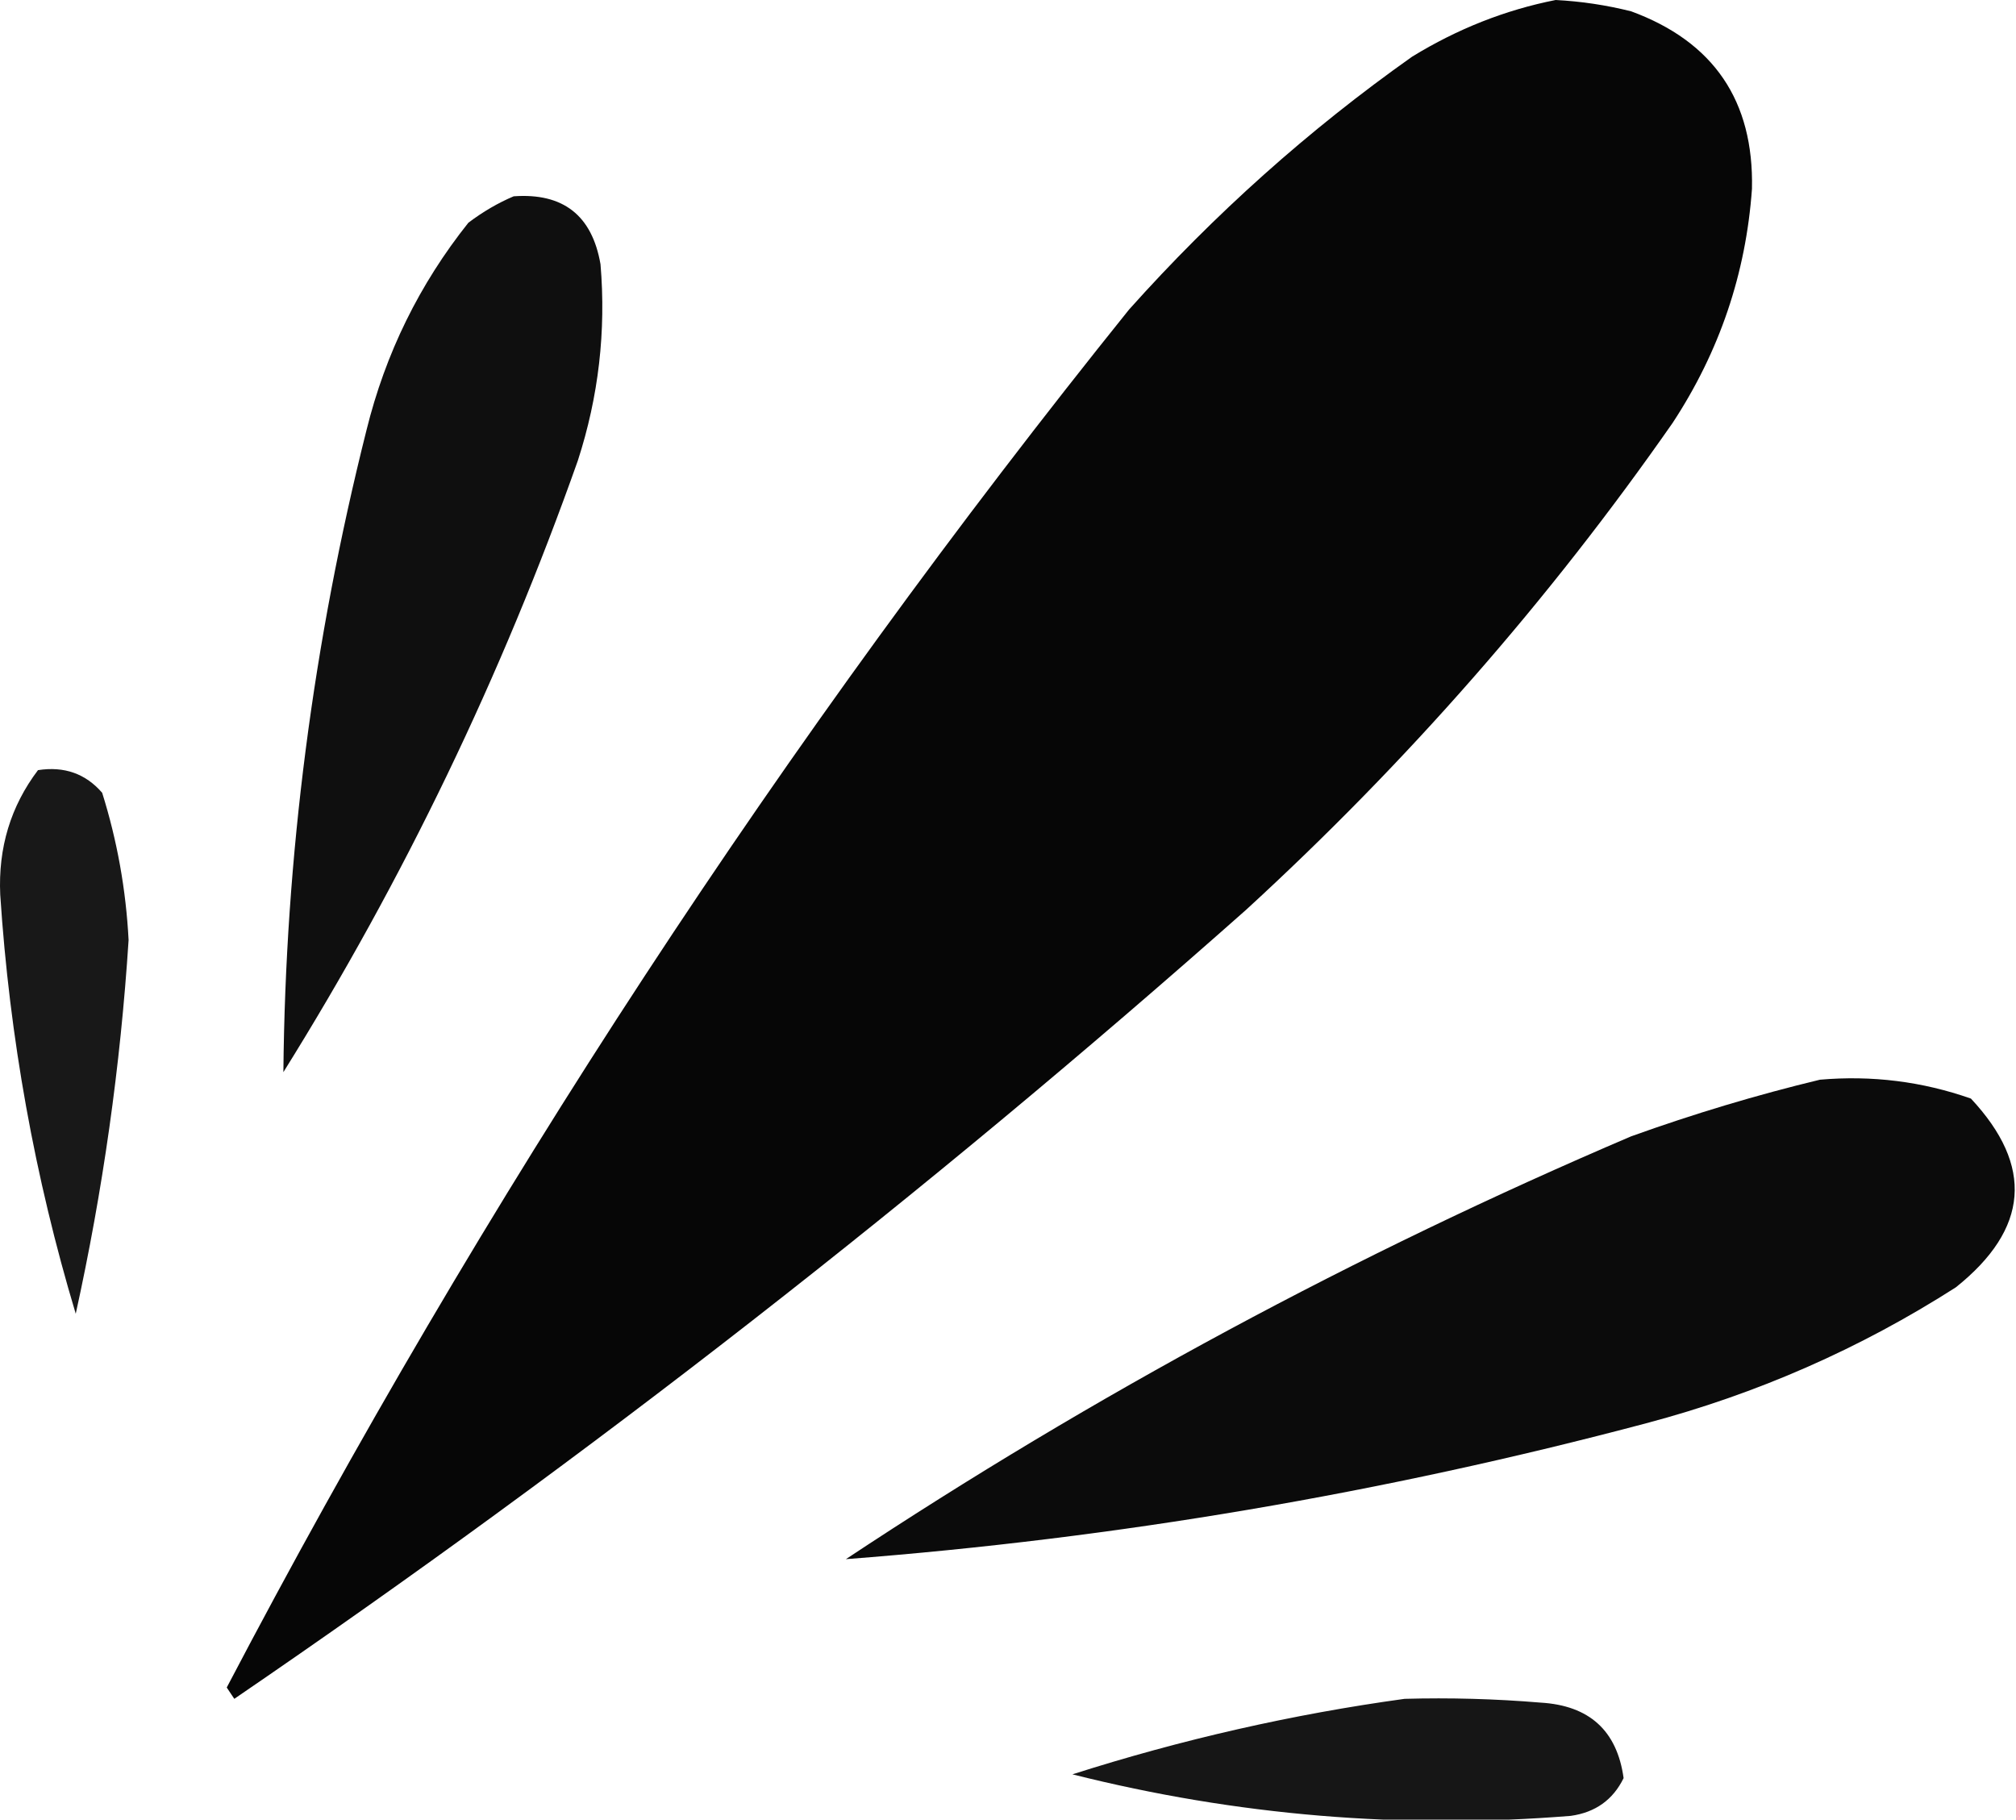 <svg width="267" height="241" xmlns="http://www.w3.org/2000/svg" clip-rule="evenodd" version="1.1">

 <g>
  <title>Layer 1</title>
  <g id="svg_1">
   <path id="svg_2" opacity="0.973" d="m206.031,0c3.374,0.174 6.707,0.674 10,1.5c10.926,4.018 16.26,11.852 16,23.5c-0.794,11.216 -4.294,21.549 -10.5,31c-16.359,23.467 -35.193,44.967 -56.5,64.5c-42.519,37.697 -87.186,72.531 -134,104.5c-0.333,-0.5 -0.667,-1 -1,-1.5c33.982,-64.834 73.816,-125.668 119.5,-182.5c11.309,-12.65 23.809,-23.817 37.5,-33.5c6.009,-3.684 12.342,-6.184 19,-7.5z" fill="#000000"/>
  </g>
  <g id="svg_3">
   <path id="svg_4" opacity="0.94" d="m68.031,26c6.552,-0.474 10.385,2.526 11.5,9c0.748,8.853 -0.252,17.519 -3,26c-10.067,28.465 -23.067,55.465 -39,81c0.267,-28.554 3.933,-56.888 11,-85c2.516,-10.198 7.016,-19.364 13.5,-27.5c1.932,-1.459 3.932,-2.625 6,-3.5z" fill="#000000"/>
  </g>
  <g id="svg_5">
   <path id="svg_6" opacity="0.906" d="m5.031,102c3.472,-0.537 6.305,0.463 8.5,3c1.985,6.323 3.151,12.823 3.5,19.5c-1.074,16.687 -3.408,33.187 -7,49.5c-5.431,-18.081 -8.764,-36.581 -10,-55.5c-0.284,-6.217 1.382,-11.717 5,-16.5z" fill="#000000"/>
  </g>
  <g id="svg_7">
   <path id="svg_8" opacity="0.956" d="m241.031,143c6.891,-0.599 13.558,0.235 20,2.5c8.351,8.935 7.684,17.268 -2,25c-12.697,8.125 -26.364,14.125 -41,18c-34.818,9.247 -70.151,15.247 -106,18c32.85,-21.763 67.516,-40.429 104,-56c8.319,-2.99 16.652,-5.49 25,-7.5z" fill="#000000"/>
  </g>
  <g id="svg_9">
   <path id="svg_10" opacity="0.911" d="m186.031,225c6.009,-0.166 12.009,0.001 18,0.5c6.464,0.38 10.131,3.713 11,10c-1.409,2.879 -3.743,4.545 -7,5c-22.268,1.801 -44.268,-0.032 -66,-5.5c14.501,-4.628 29.168,-7.961 44,-10z" fill="#000000"/>
  </g>
 </g>
</svg>